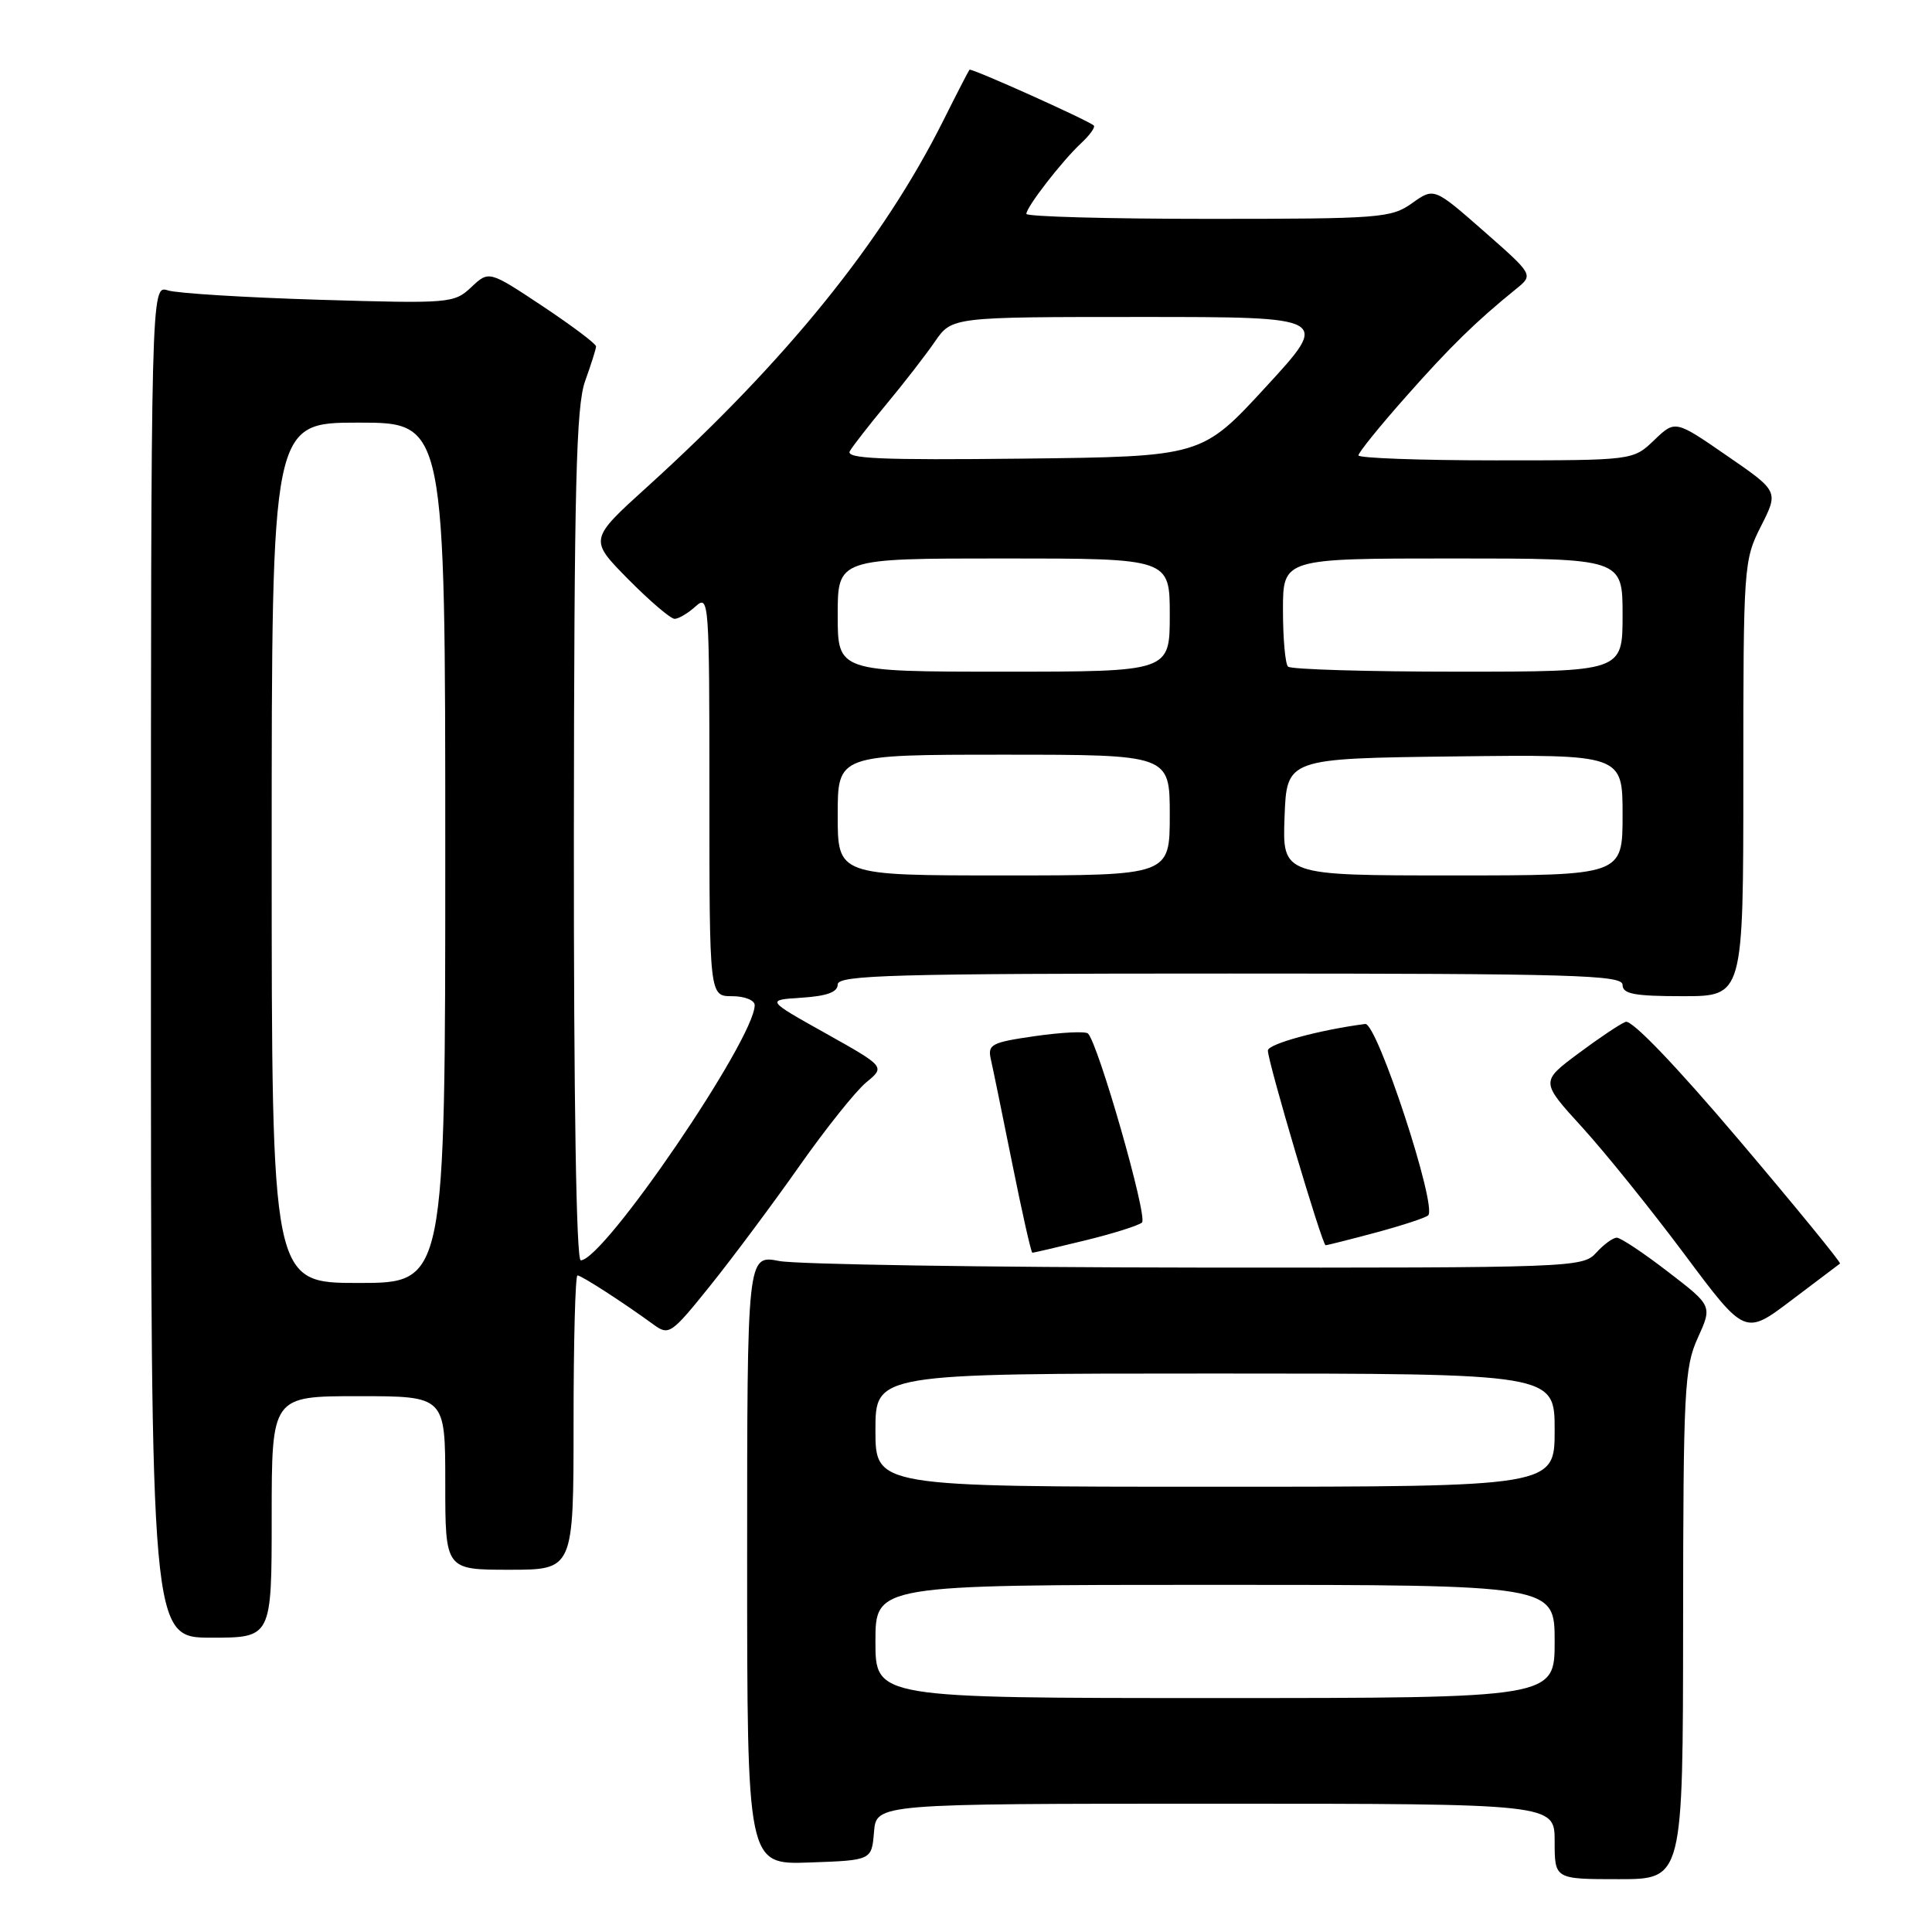 <?xml version="1.0" encoding="UTF-8" standalone="no"?>
<!DOCTYPE svg PUBLIC "-//W3C//DTD SVG 1.1//EN" "http://www.w3.org/Graphics/SVG/1.1/DTD/svg11.dtd" >
<svg xmlns="http://www.w3.org/2000/svg" xmlns:xlink="http://www.w3.org/1999/xlink" version="1.1" viewBox="0 0 256 256">
 <g >
 <path fill="currentColor"
d=" M 223.02 215.25 C 223.04 184.12 223.19 181.17 224.97 177.27 C 226.89 173.03 226.89 173.03 221.02 168.52 C 217.79 166.03 214.74 164.00 214.23 164.00 C 213.72 164.00 212.50 164.90 211.50 166.00 C 209.73 167.95 208.45 168.00 158.60 167.96 C 130.49 167.93 105.59 167.54 103.25 167.09 C 99.00 166.27 99.00 166.27 99.00 206.67 C 99.00 247.08 99.00 247.08 107.25 246.79 C 115.50 246.50 115.50 246.50 115.81 242.75 C 116.12 239.00 116.12 239.00 161.06 239.00 C 206.00 239.00 206.00 239.00 206.00 244.00 C 206.00 249.00 206.00 249.00 214.50 249.00 C 223.00 249.00 223.00 249.00 223.02 215.25 Z  M 36.00 201.00 C 36.00 185.00 36.00 185.00 47.50 185.00 C 59.00 185.00 59.00 185.00 59.00 196.50 C 59.00 208.00 59.00 208.00 67.50 208.00 C 76.00 208.00 76.00 208.00 76.00 188.50 C 76.00 177.78 76.23 169.00 76.52 169.00 C 77.04 169.00 82.61 172.60 86.61 175.52 C 88.64 177.00 88.95 176.78 94.17 170.28 C 97.16 166.55 102.45 159.45 105.93 154.50 C 109.41 149.55 113.39 144.57 114.78 143.42 C 117.30 141.35 117.30 141.35 109.40 136.92 C 101.50 132.50 101.50 132.50 106.25 132.20 C 109.58 131.98 111.00 131.46 111.00 130.45 C 111.00 129.20 118.32 129.00 163.00 129.00 C 208.56 129.00 215.00 129.19 215.00 130.50 C 215.00 131.71 216.56 132.00 223.00 132.00 C 231.00 132.00 231.00 132.00 231.00 103.17 C 231.00 74.93 231.05 74.24 233.34 69.72 C 235.68 65.10 235.68 65.10 228.82 60.38 C 221.97 55.65 221.97 55.65 219.18 58.33 C 216.39 61.00 216.39 61.00 198.20 61.00 C 188.19 61.00 180.00 60.70 180.00 60.34 C 180.00 59.97 182.81 56.49 186.25 52.61 C 192.15 45.94 195.56 42.60 200.90 38.28 C 203.20 36.42 203.20 36.42 196.61 30.63 C 190.02 24.85 190.02 24.85 187.11 26.92 C 184.35 28.89 182.88 29.00 160.10 29.00 C 146.84 29.00 136.00 28.70 136.00 28.34 C 136.00 27.43 140.71 21.35 143.25 18.98 C 144.41 17.90 145.16 16.85 144.93 16.63 C 144.14 15.92 128.69 8.98 128.46 9.24 C 128.34 9.38 126.77 12.42 124.98 16.00 C 116.98 31.98 104.22 47.77 85.78 64.49 C 78.05 71.49 78.05 71.49 83.24 76.75 C 86.10 79.64 88.86 82.00 89.39 82.00 C 89.91 82.00 91.17 81.26 92.17 80.35 C 93.94 78.75 94.00 79.59 94.00 105.35 C 94.00 132.00 94.00 132.00 97.00 132.00 C 98.65 132.00 100.00 132.53 100.00 133.19 C 100.00 137.67 80.01 167.00 76.95 167.00 C 76.36 167.00 76.02 145.70 76.04 110.75 C 76.08 64.37 76.34 53.80 77.53 50.50 C 78.32 48.30 78.98 46.23 78.98 45.90 C 78.99 45.56 75.80 43.17 71.90 40.57 C 64.79 35.85 64.79 35.85 62.45 38.05 C 60.17 40.19 59.64 40.24 42.30 39.72 C 32.51 39.42 23.49 38.87 22.25 38.48 C 20.00 37.77 20.00 37.77 20.00 127.38 C 20.00 217.00 20.00 217.00 28.00 217.00 C 36.00 217.00 36.00 217.00 36.00 201.00 Z  M 243.81 167.43 C 243.98 167.31 237.96 159.94 230.42 151.05 C 222.00 141.12 216.21 135.09 215.40 135.40 C 214.66 135.68 211.83 137.58 209.10 139.62 C 204.13 143.33 204.13 143.33 209.68 149.41 C 212.73 152.76 218.82 160.33 223.22 166.22 C 231.22 176.95 231.22 176.95 237.36 172.30 C 240.74 169.74 243.64 167.55 243.81 167.43 Z  M 143.79 164.36 C 147.48 163.46 150.87 162.39 151.32 161.99 C 152.12 161.28 145.47 138.09 144.15 136.94 C 143.79 136.63 140.64 136.79 137.15 137.29 C 131.37 138.12 130.85 138.39 131.29 140.35 C 131.56 141.53 132.84 147.78 134.14 154.24 C 135.44 160.70 136.63 165.99 136.79 165.99 C 136.96 166.00 140.11 165.26 143.79 164.36 Z  M 182.27 163.33 C 185.69 162.41 188.83 161.39 189.23 161.05 C 190.51 159.98 182.47 135.48 180.90 135.68 C 174.81 136.47 168.00 138.33 168.00 139.20 C 168.00 140.73 175.20 165.00 175.65 165.00 C 175.86 165.00 178.84 164.25 182.27 163.33 Z  M 116.00 217.50 C 116.00 210.00 116.00 210.00 161.00 210.00 C 206.00 210.00 206.00 210.00 206.00 217.50 C 206.00 225.00 206.00 225.00 161.00 225.00 C 116.00 225.00 116.00 225.00 116.00 217.50 Z  M 116.00 189.50 C 116.00 182.00 116.00 182.00 161.00 182.00 C 206.00 182.00 206.00 182.00 206.00 189.50 C 206.00 197.00 206.00 197.00 161.00 197.00 C 116.00 197.00 116.00 197.00 116.00 189.50 Z  M 36.00 113.00 C 36.00 56.00 36.00 56.00 47.50 56.00 C 59.00 56.00 59.00 56.00 59.00 113.00 C 59.00 170.00 59.00 170.00 47.50 170.00 C 36.00 170.00 36.00 170.00 36.00 113.00 Z  M 111.00 108.00 C 111.00 100.00 111.00 100.00 133.00 100.00 C 155.00 100.00 155.00 100.00 155.00 108.00 C 155.00 116.00 155.00 116.00 133.00 116.00 C 111.00 116.00 111.00 116.00 111.00 108.00 Z  M 170.21 108.25 C 170.50 100.50 170.50 100.50 192.75 100.23 C 215.00 99.96 215.00 99.96 215.00 107.98 C 215.00 116.00 215.00 116.00 192.46 116.00 C 169.92 116.00 169.92 116.00 170.21 108.25 Z  M 111.00 81.50 C 111.00 74.00 111.00 74.00 133.00 74.00 C 155.00 74.00 155.00 74.00 155.00 81.50 C 155.00 89.00 155.00 89.00 133.00 89.00 C 111.00 89.00 111.00 89.00 111.00 81.50 Z  M 170.67 88.33 C 170.30 87.97 170.00 84.59 170.00 80.83 C 170.00 74.00 170.00 74.00 192.50 74.00 C 215.00 74.00 215.00 74.00 215.00 81.50 C 215.00 89.00 215.00 89.00 193.17 89.00 C 181.16 89.00 171.03 88.70 170.67 88.33 Z  M 112.61 59.77 C 113.02 59.07 115.22 56.25 117.50 53.50 C 119.79 50.75 122.66 47.04 123.89 45.25 C 126.14 42.00 126.14 42.00 151.20 42.00 C 176.26 42.00 176.26 42.00 167.75 51.25 C 159.24 60.50 159.24 60.50 135.55 60.77 C 116.63 60.98 112.01 60.78 112.61 59.77 Z "/>
</g>
</svg>